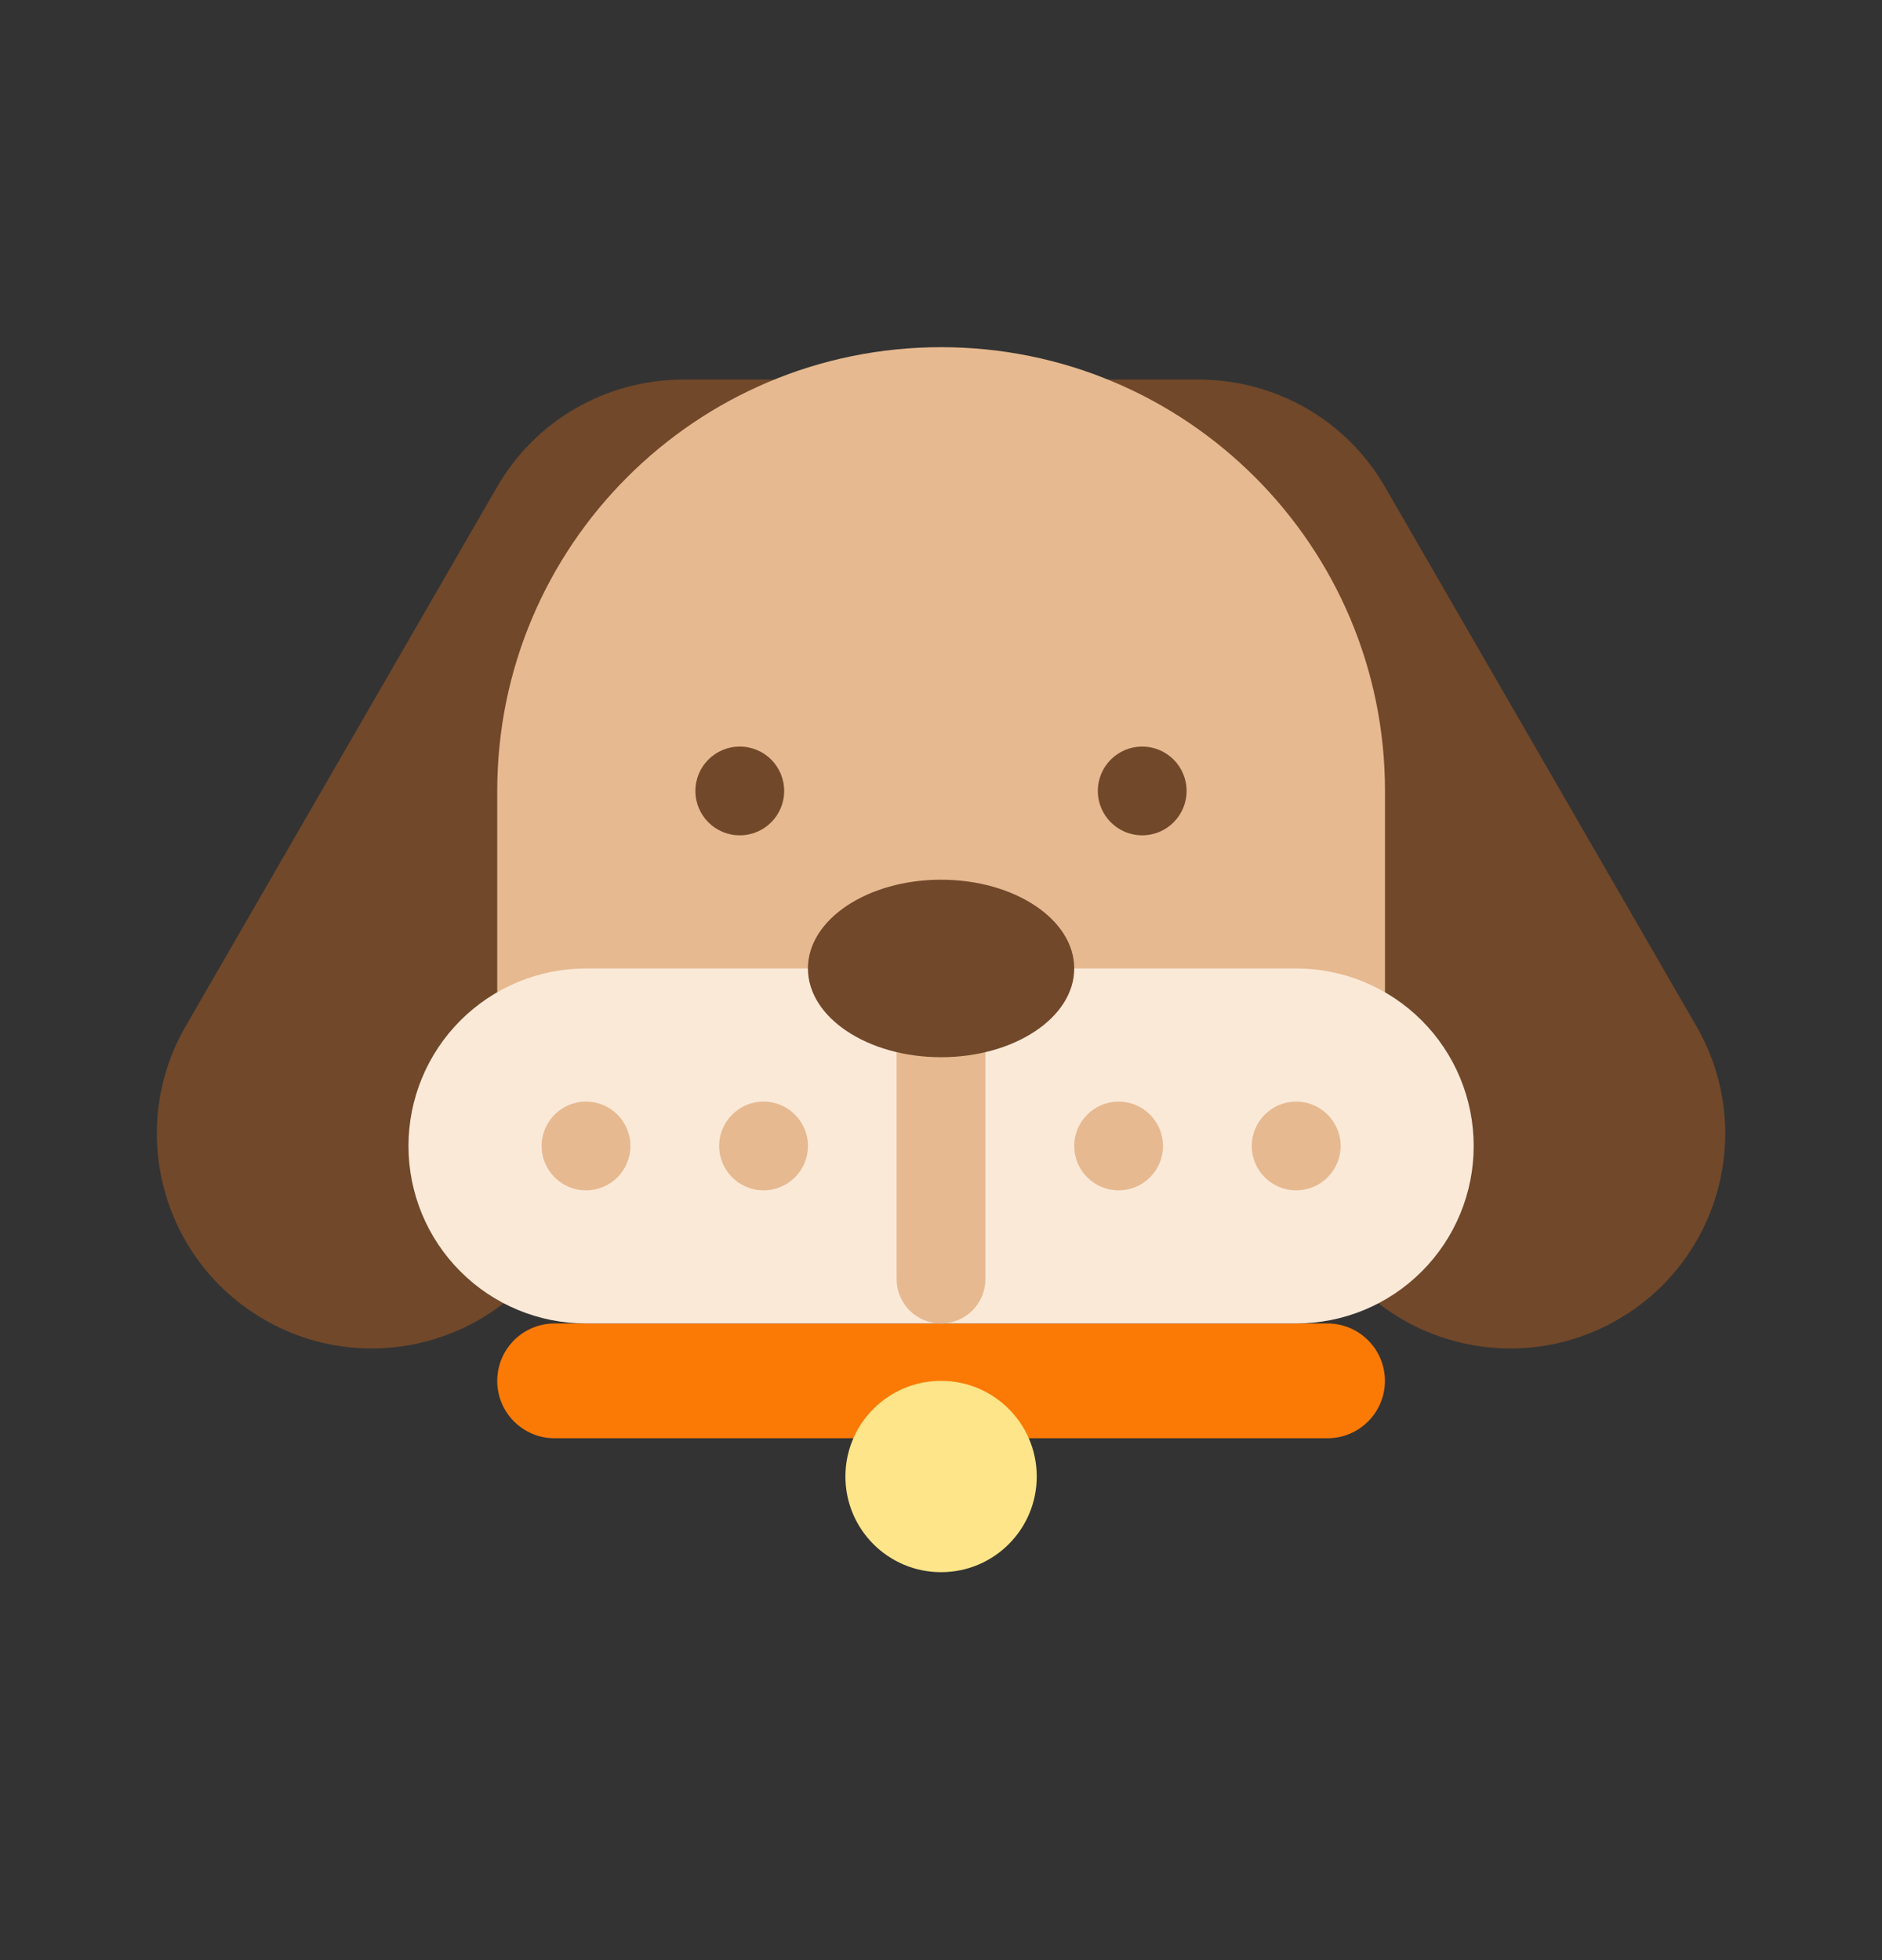<svg width="24" height="25" viewBox="0 0 24 25" fill="none" xmlns="http://www.w3.org/2000/svg">
<rect x="0" y="0" width="24" height="25" fill="#333333" stroke="none"/>
<path fill-rule="evenodd" clip-rule="evenodd" d="M15.287 4.841H12.549V7.584C12.549 7.584 12.549 7.585 12.549 7.585V7.696H12.551C12.569 8.124 12.687 8.555 12.916 8.952L16.886 15.828C17.643 17.139 19.319 17.588 20.63 16.831C21.941 16.075 22.39 14.399 21.633 13.088L17.663 6.212C17.166 5.35 16.271 4.861 15.344 4.842V4.841H15.287Z" fill="#71482A"/>
<path fill-rule="evenodd" clip-rule="evenodd" d="M8.713 4.841H11.452V7.584C11.452 7.584 11.452 7.585 11.452 7.585V7.696H11.449C11.432 8.124 11.313 8.555 11.084 8.952L7.114 15.828C6.357 17.139 4.681 17.588 3.371 16.831C2.06 16.075 1.611 14.399 2.368 13.088L6.338 6.212C6.835 5.35 7.729 4.861 8.656 4.842V4.841H8.713Z" fill="#71482A"/>
<path d="M6.341 10.088C6.341 6.962 8.875 4.428 12.001 4.428C15.128 4.428 17.662 6.962 17.662 10.088V15.182H6.341V10.088Z" fill="#E6B990"/>
<path d="M6.341 17.612C6.341 17.208 6.668 16.88 7.072 16.88H16.929C17.333 16.88 17.661 17.208 17.661 17.612C17.661 18.016 17.333 18.344 16.929 18.344H7.072C6.668 18.344 6.341 18.016 6.341 17.612Z" fill="#FB7A05"/>
<path d="M9.434 10.654C9.747 10.654 10 10.401 10 10.088C10 9.775 9.747 9.522 9.434 9.522C9.121 9.522 8.868 9.775 8.868 10.088C8.868 10.401 9.121 10.654 9.434 10.654Z" fill="#71482A"/>
<path d="M14.566 10.654C14.878 10.654 15.132 10.401 15.132 10.088C15.132 9.775 14.878 9.522 14.566 9.522C14.253 9.522 14 9.775 14 10.088C14 10.401 14.253 10.654 14.566 10.654Z" fill="#71482A"/>
<path d="M16.529 16.88H7.473C6.872 16.88 6.296 16.642 5.872 16.217C5.447 15.793 5.209 15.217 5.209 14.616C5.209 14.016 5.447 13.44 5.872 13.015C6.296 12.591 6.872 12.352 7.473 12.352H16.529C17.13 12.352 17.706 12.591 18.13 13.015C18.555 13.44 18.793 14.016 18.793 14.616C18.793 15.217 18.555 15.793 18.13 16.217C17.706 16.642 17.13 16.88 16.529 16.88Z" fill="#FBE9D8"/>
<path d="M12.566 12.918L12.566 16.314C12.566 16.465 12.507 16.608 12.4 16.715C12.294 16.821 12.15 16.88 12 16.88C11.85 16.88 11.706 16.821 11.6 16.715C11.494 16.608 11.434 16.465 11.434 16.314L11.434 12.918L12.566 12.918Z" fill="#E6B990"/>
<path d="M12.001 13.484C12.938 13.484 13.699 12.977 13.699 12.352C13.699 11.727 12.938 11.22 12.001 11.22C11.063 11.22 10.303 11.727 10.303 12.352C10.303 12.977 11.063 13.484 12.001 13.484Z" fill="#71482A"/>
<path d="M12.001 20.052C12.675 20.052 13.221 19.506 13.221 18.832C13.221 18.158 12.675 17.612 12.001 17.612C11.327 17.612 10.781 18.158 10.781 18.832C10.781 19.506 11.327 20.052 12.001 20.052Z" fill="#FEE589"/>
<path d="M7.473 15.182C7.786 15.182 8.039 14.929 8.039 14.616C8.039 14.304 7.786 14.05 7.473 14.05C7.16 14.05 6.907 14.304 6.907 14.616C6.907 14.929 7.16 15.182 7.473 15.182Z" fill="#E6B990"/>
<path d="M9.737 15.182C10.05 15.182 10.303 14.929 10.303 14.616C10.303 14.304 10.05 14.05 9.737 14.05C9.425 14.05 9.171 14.304 9.171 14.616C9.171 14.929 9.425 15.182 9.737 15.182Z" fill="#E6B990"/>
<path d="M14.265 15.182C14.578 15.182 14.831 14.929 14.831 14.616C14.831 14.304 14.578 14.05 14.265 14.05C13.953 14.05 13.699 14.304 13.699 14.616C13.699 14.929 13.953 15.182 14.265 15.182Z" fill="#E6B990"/>
<path d="M16.529 15.182C16.842 15.182 17.096 14.929 17.096 14.616C17.096 14.304 16.842 14.05 16.529 14.05C16.217 14.05 15.963 14.304 15.963 14.616C15.963 14.929 16.217 15.182 16.529 15.182Z" fill="#E6B990"/>
</svg>
